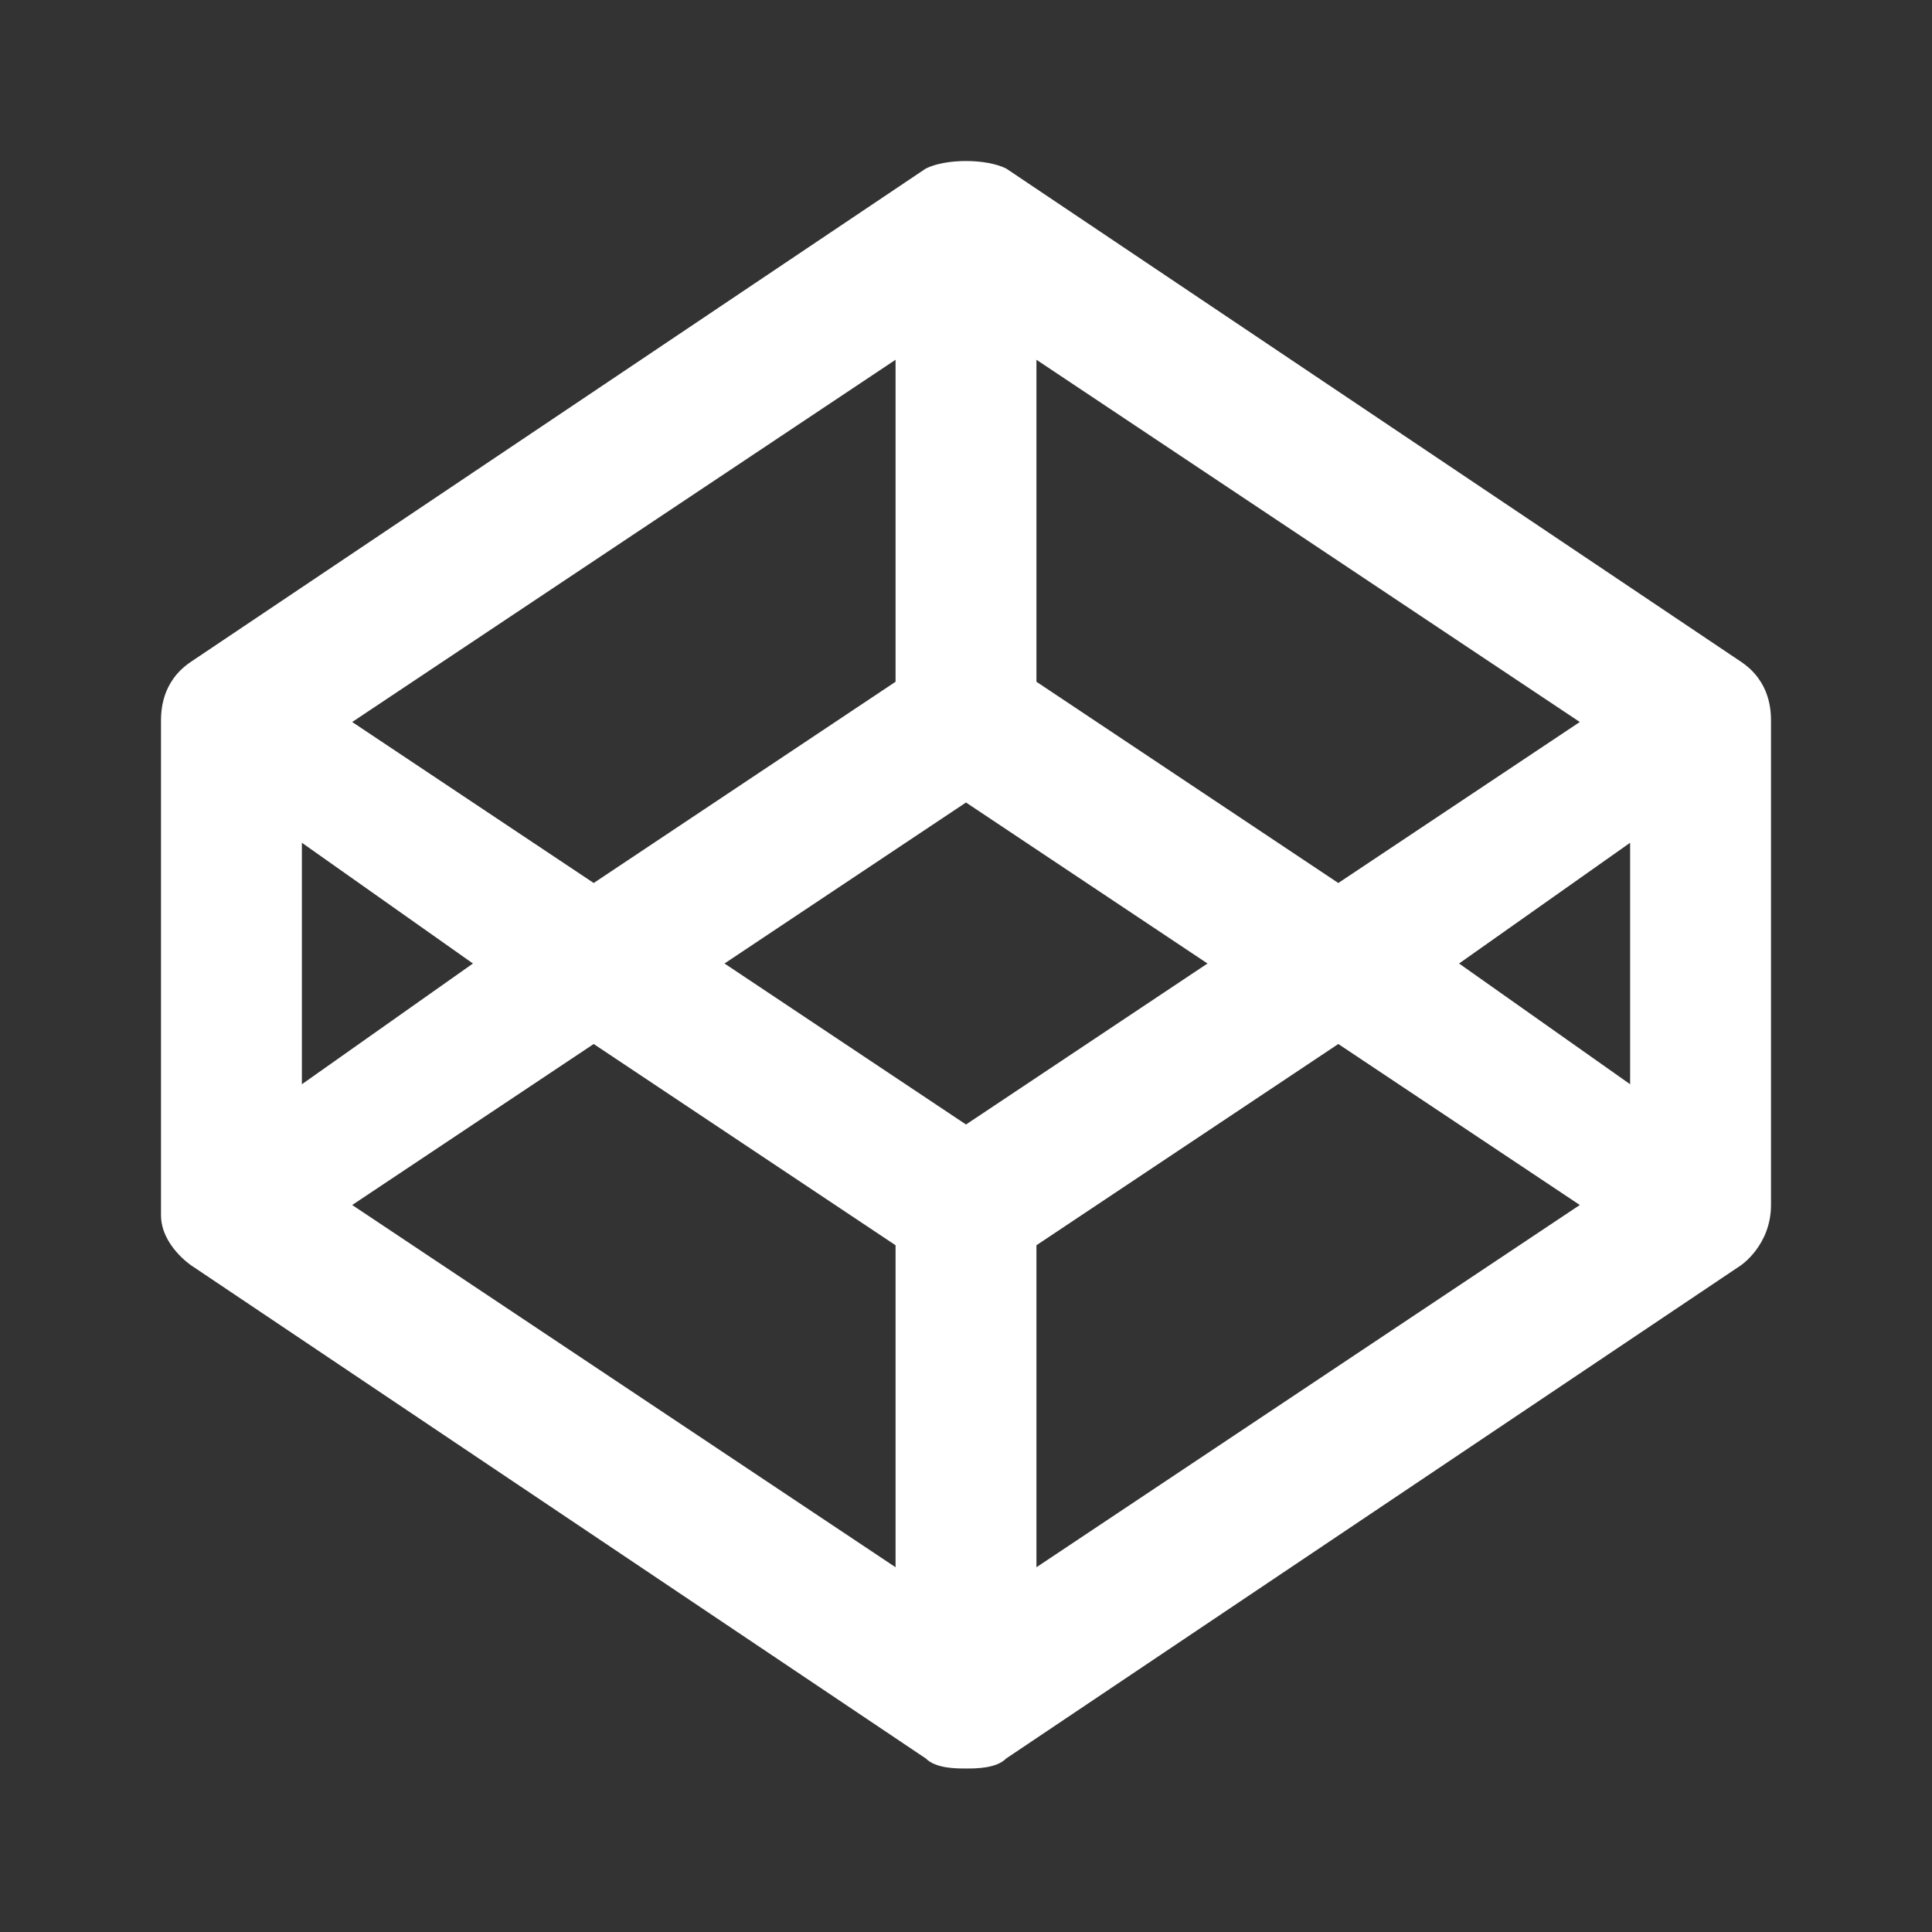 <svg width="24" height="24" viewBox="0 0 24 24" fill="none" xmlns="http://www.w3.org/2000/svg">
<rect x="0" y="0" width="24" height="24" fill="#333333" stroke="none"/>
<g id="Dark / Social / Codepen">
<path id="Shape" fill-rule="evenodd" clip-rule="evenodd" d="M21.625 8.219L12.5 2.094C12.25 1.969 11.75 1.969 11.5 2.094C11.5 2.094 2.75 7.969 2.375 8.219C2 8.469 2 8.844 2 8.969V15.094C2 15.469 2.375 15.719 2.375 15.719L11.5 21.844C11.625 21.969 11.875 21.969 12 21.969C12.125 21.969 12.375 21.969 12.5 21.844L21.625 15.719C21.625 15.719 22 15.469 22 14.969V8.969C22 8.844 22 8.469 21.625 8.219ZM12.875 4.469L19.625 8.969L16.625 10.969L12.875 8.469V4.469ZM11.125 4.469V8.469L7.375 10.969L4.375 8.969L11.125 4.469ZM3.75 10.469L5.875 11.969L3.75 13.469V10.469ZM11.125 19.469L4.375 14.969L7.375 12.969L11.125 15.469V19.469ZM12 13.969L9 11.969L12 9.969L15 11.969L12 13.969ZM12.875 19.469V15.469L16.625 12.969L19.625 14.969L12.875 19.469ZM20.25 13.469L18.125 11.969L20.25 10.469V13.469Z" fill="white"/>
</g>
</svg>
